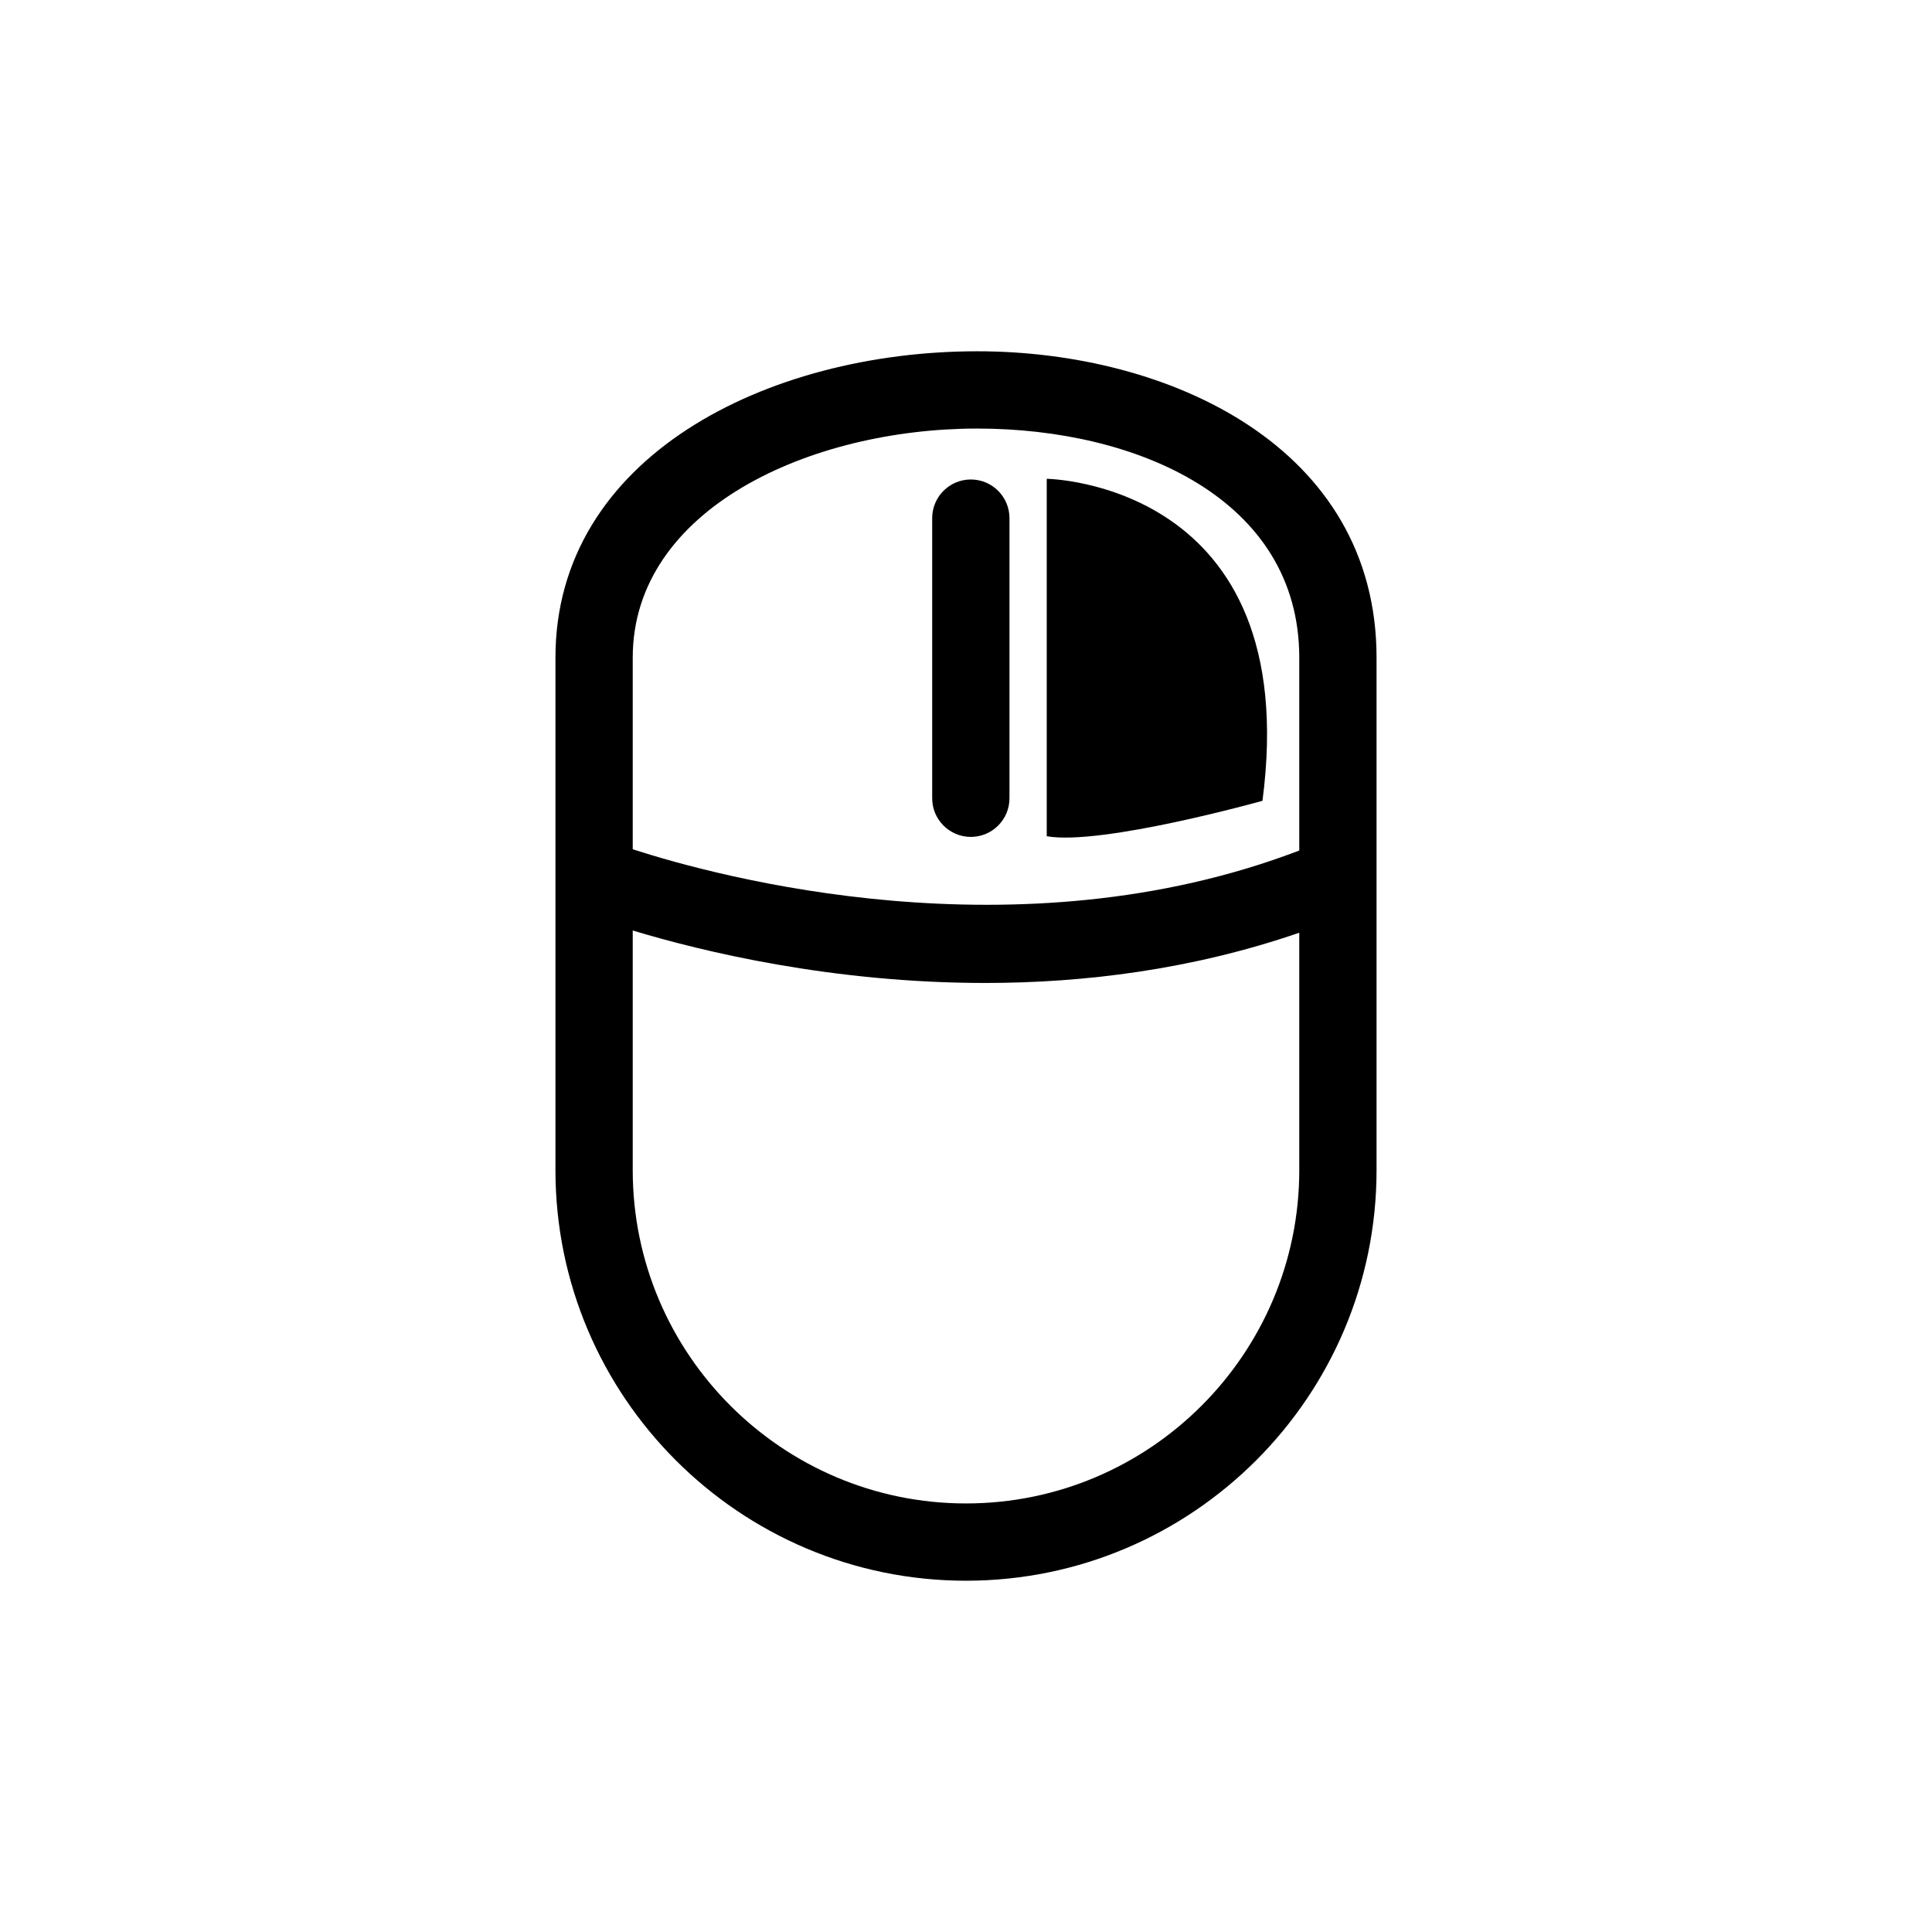 <?xml version="1.0" encoding="utf-8"?>
<!-- Generator: Adobe Illustrator 16.0.0, SVG Export Plug-In . SVG Version: 6.00 Build 0)  -->
<!DOCTYPE svg PUBLIC "-//W3C//DTD SVG 1.1//EN" "http://www.w3.org/Graphics/SVG/1.1/DTD/svg11.dtd">
<svg version="1.1" id="Layer_4" xmlns="http://www.w3.org/2000/svg" xmlns:xlink="http://www.w3.org/1999/xlink" x="0px" y="0px"
	 width="100px" height="100px" viewBox="0 0 100 100" enable-background="new 0 0 100 100" xml:space="preserve">
<path d="M50.585,18.182c-10.851,0-21.835,5.448-21.835,15.861v26.525c0,11.718,9.532,21.25,21.25,21.25s21.25-9.532,21.25-21.25
	V34.043C71.25,23.145,60.538,18.182,50.585,18.182z M67.25,60.568c0,9.512-7.738,17.25-17.25,17.25s-17.25-7.738-17.25-17.25V48.162
	c3.572,1.08,10.295,2.716,18.243,2.716c5.089,0,10.678-0.681,16.257-2.6V60.568z M67.25,44.023
	c-14.577,5.574-30.045,1.377-34.5-0.065v-9.915c0-7.704,9.189-11.861,17.835-11.861c8.295,0,16.665,3.667,16.665,11.861V44.023z
	 M52.25,26.818v14.5c0,1.104-0.896,2-2,2s-2-0.896-2-2v-14.5c0-1.104,0.896-2,2-2S52.25,25.714,52.25,26.818z M65.345,41.45
	c0,0-8.332,2.333-11.166,1.833v-18.5C54.179,24.783,67.511,24.95,65.345,41.45z"/>
</svg>
